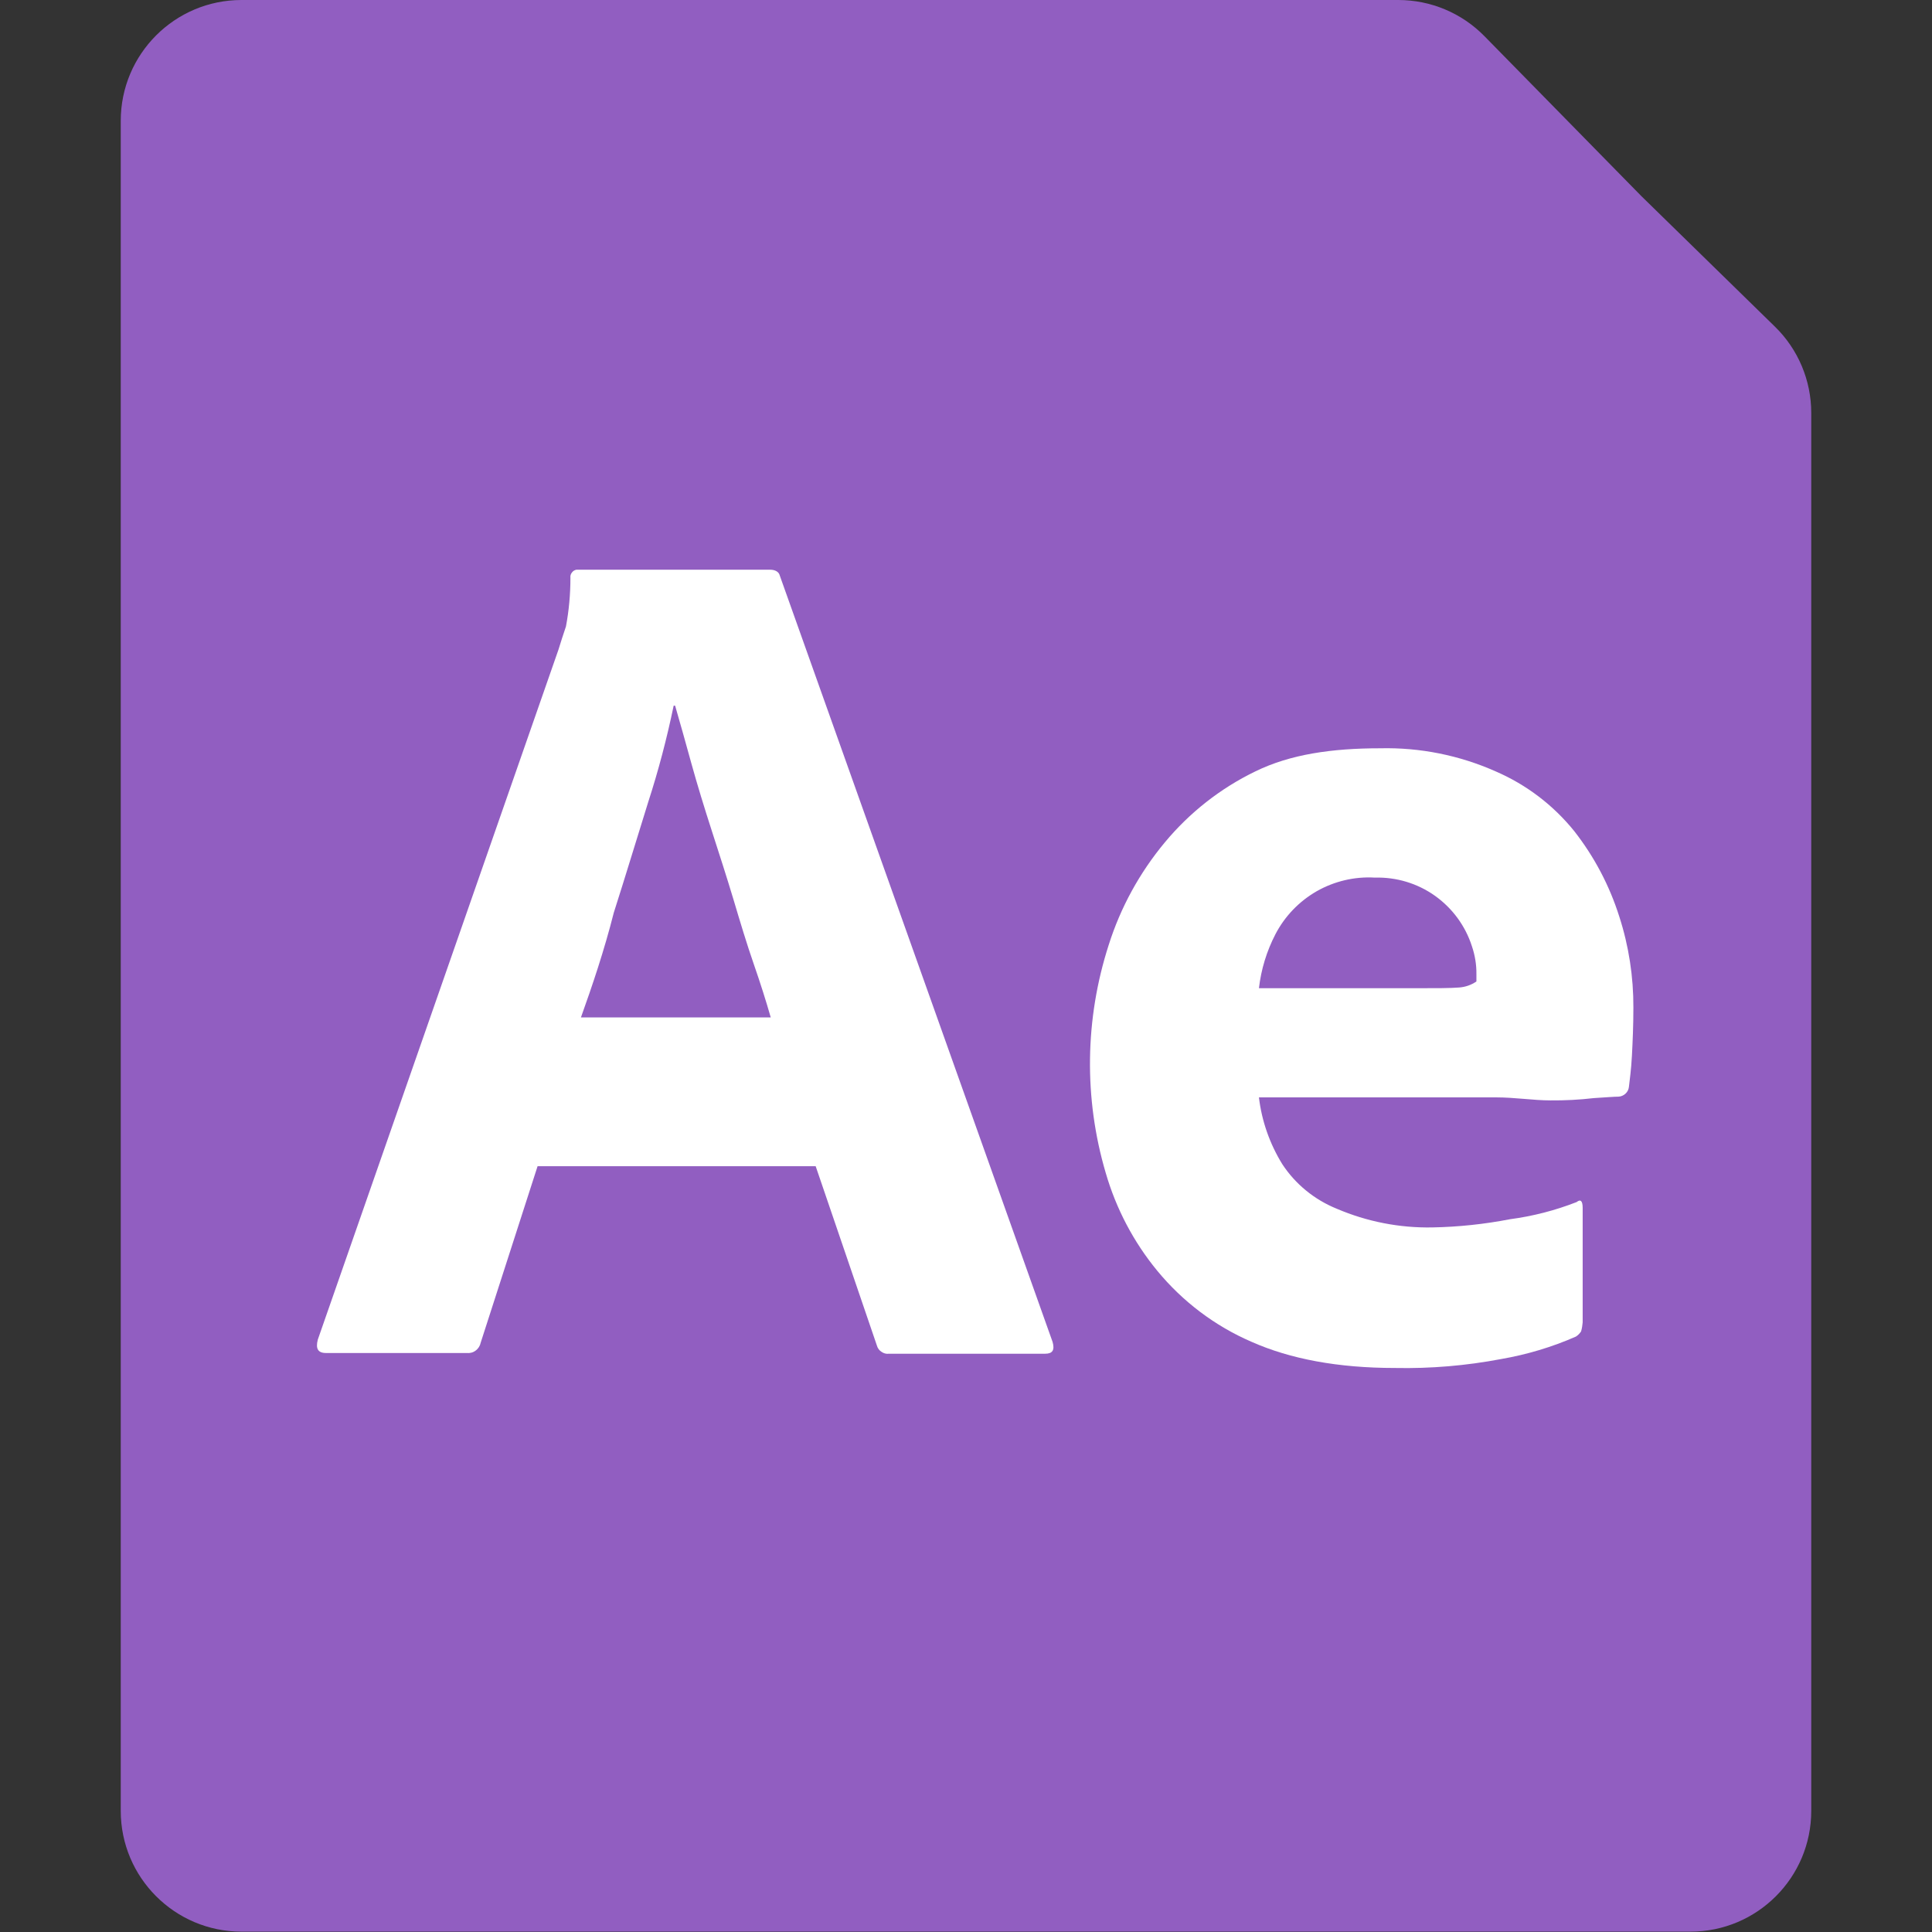 <svg width="16" height="16" viewBox="0 0 16 16" fill="none" xmlns="http://www.w3.org/2000/svg">
<rect x="0" y="0" width="16" height="16" fill="#333333" stroke="none"/>
<path d="M1 1C1 0.448 1.448 0 2 0H11.58C11.849 0 12.106 0.108 12.294 0.3L13.594 1.625L14.699 2.705C14.892 2.893 15 3.151 15 3.42V14.997C15 15.549 14.552 15.997 14 15.997H2C1.448 15.997 1 15.549 1 14.997V1Z" fill="#915EC1"/>
<path d="M6.755 9.658H4.452L3.981 11.119C3.976 11.145 3.961 11.169 3.939 11.185C3.918 11.201 3.891 11.208 3.864 11.205H2.7C2.632 11.205 2.613 11.168 2.632 11.094L4.625 5.38C4.644 5.318 4.662 5.262 4.687 5.188C4.712 5.055 4.724 4.921 4.724 4.786C4.722 4.77 4.726 4.754 4.736 4.742C4.745 4.729 4.758 4.721 4.774 4.718H6.377C6.42 4.718 6.451 4.736 6.458 4.767L8.717 11.113C8.736 11.181 8.717 11.211 8.655 11.211H7.361C7.34 11.214 7.318 11.208 7.3 11.195C7.281 11.183 7.268 11.165 7.262 11.143L6.755 9.658ZM4.811 8.426H6.383C6.346 8.296 6.297 8.141 6.241 7.98C6.185 7.819 6.129 7.633 6.074 7.448C6.018 7.262 5.956 7.07 5.894 6.878C5.832 6.686 5.777 6.507 5.727 6.327C5.678 6.148 5.634 5.993 5.591 5.844H5.579C5.523 6.114 5.453 6.381 5.368 6.643C5.275 6.94 5.182 7.25 5.083 7.559C5.003 7.875 4.904 8.166 4.811 8.426Z" fill="white"/>
<path d="M12.388 9.088H10.426C10.449 9.283 10.515 9.471 10.618 9.639C10.727 9.806 10.885 9.935 11.07 10.01C11.32 10.117 11.59 10.17 11.862 10.165C12.078 10.161 12.294 10.138 12.506 10.097C12.695 10.072 12.88 10.024 13.057 9.955C13.088 9.93 13.107 9.942 13.107 10.004V10.951C13.105 10.976 13.101 11.001 13.094 11.026C13.083 11.043 13.068 11.058 13.051 11.069C12.853 11.156 12.645 11.218 12.432 11.255C12.142 11.31 11.847 11.335 11.553 11.329C11.082 11.329 10.686 11.255 10.364 11.112C10.061 10.981 9.794 10.779 9.584 10.524C9.388 10.286 9.243 10.01 9.157 9.713C8.975 9.096 8.984 8.438 9.182 7.825C9.28 7.515 9.438 7.227 9.646 6.977C9.851 6.73 10.106 6.529 10.395 6.389C10.686 6.246 11.033 6.197 11.429 6.197C11.759 6.189 12.087 6.255 12.388 6.389C12.642 6.499 12.865 6.669 13.038 6.884C13.203 7.095 13.329 7.334 13.41 7.59C13.489 7.834 13.528 8.089 13.527 8.345C13.527 8.494 13.521 8.624 13.515 8.741C13.509 8.859 13.496 8.946 13.49 9.001C13.488 9.023 13.477 9.043 13.462 9.057C13.446 9.072 13.425 9.081 13.404 9.082C13.367 9.082 13.298 9.088 13.199 9.094C13.08 9.108 12.96 9.114 12.84 9.113C12.698 9.113 12.549 9.088 12.388 9.088ZM10.426 8.184H11.732C11.893 8.184 12.011 8.184 12.085 8.178C12.136 8.174 12.185 8.157 12.227 8.128V8.066C12.228 7.989 12.215 7.911 12.19 7.837C12.136 7.668 12.028 7.521 11.883 7.418C11.738 7.315 11.563 7.263 11.386 7.268C11.217 7.258 11.05 7.298 10.904 7.381C10.758 7.465 10.639 7.589 10.562 7.738C10.49 7.877 10.444 8.028 10.426 8.184Z" fill="white"/>
</svg>
